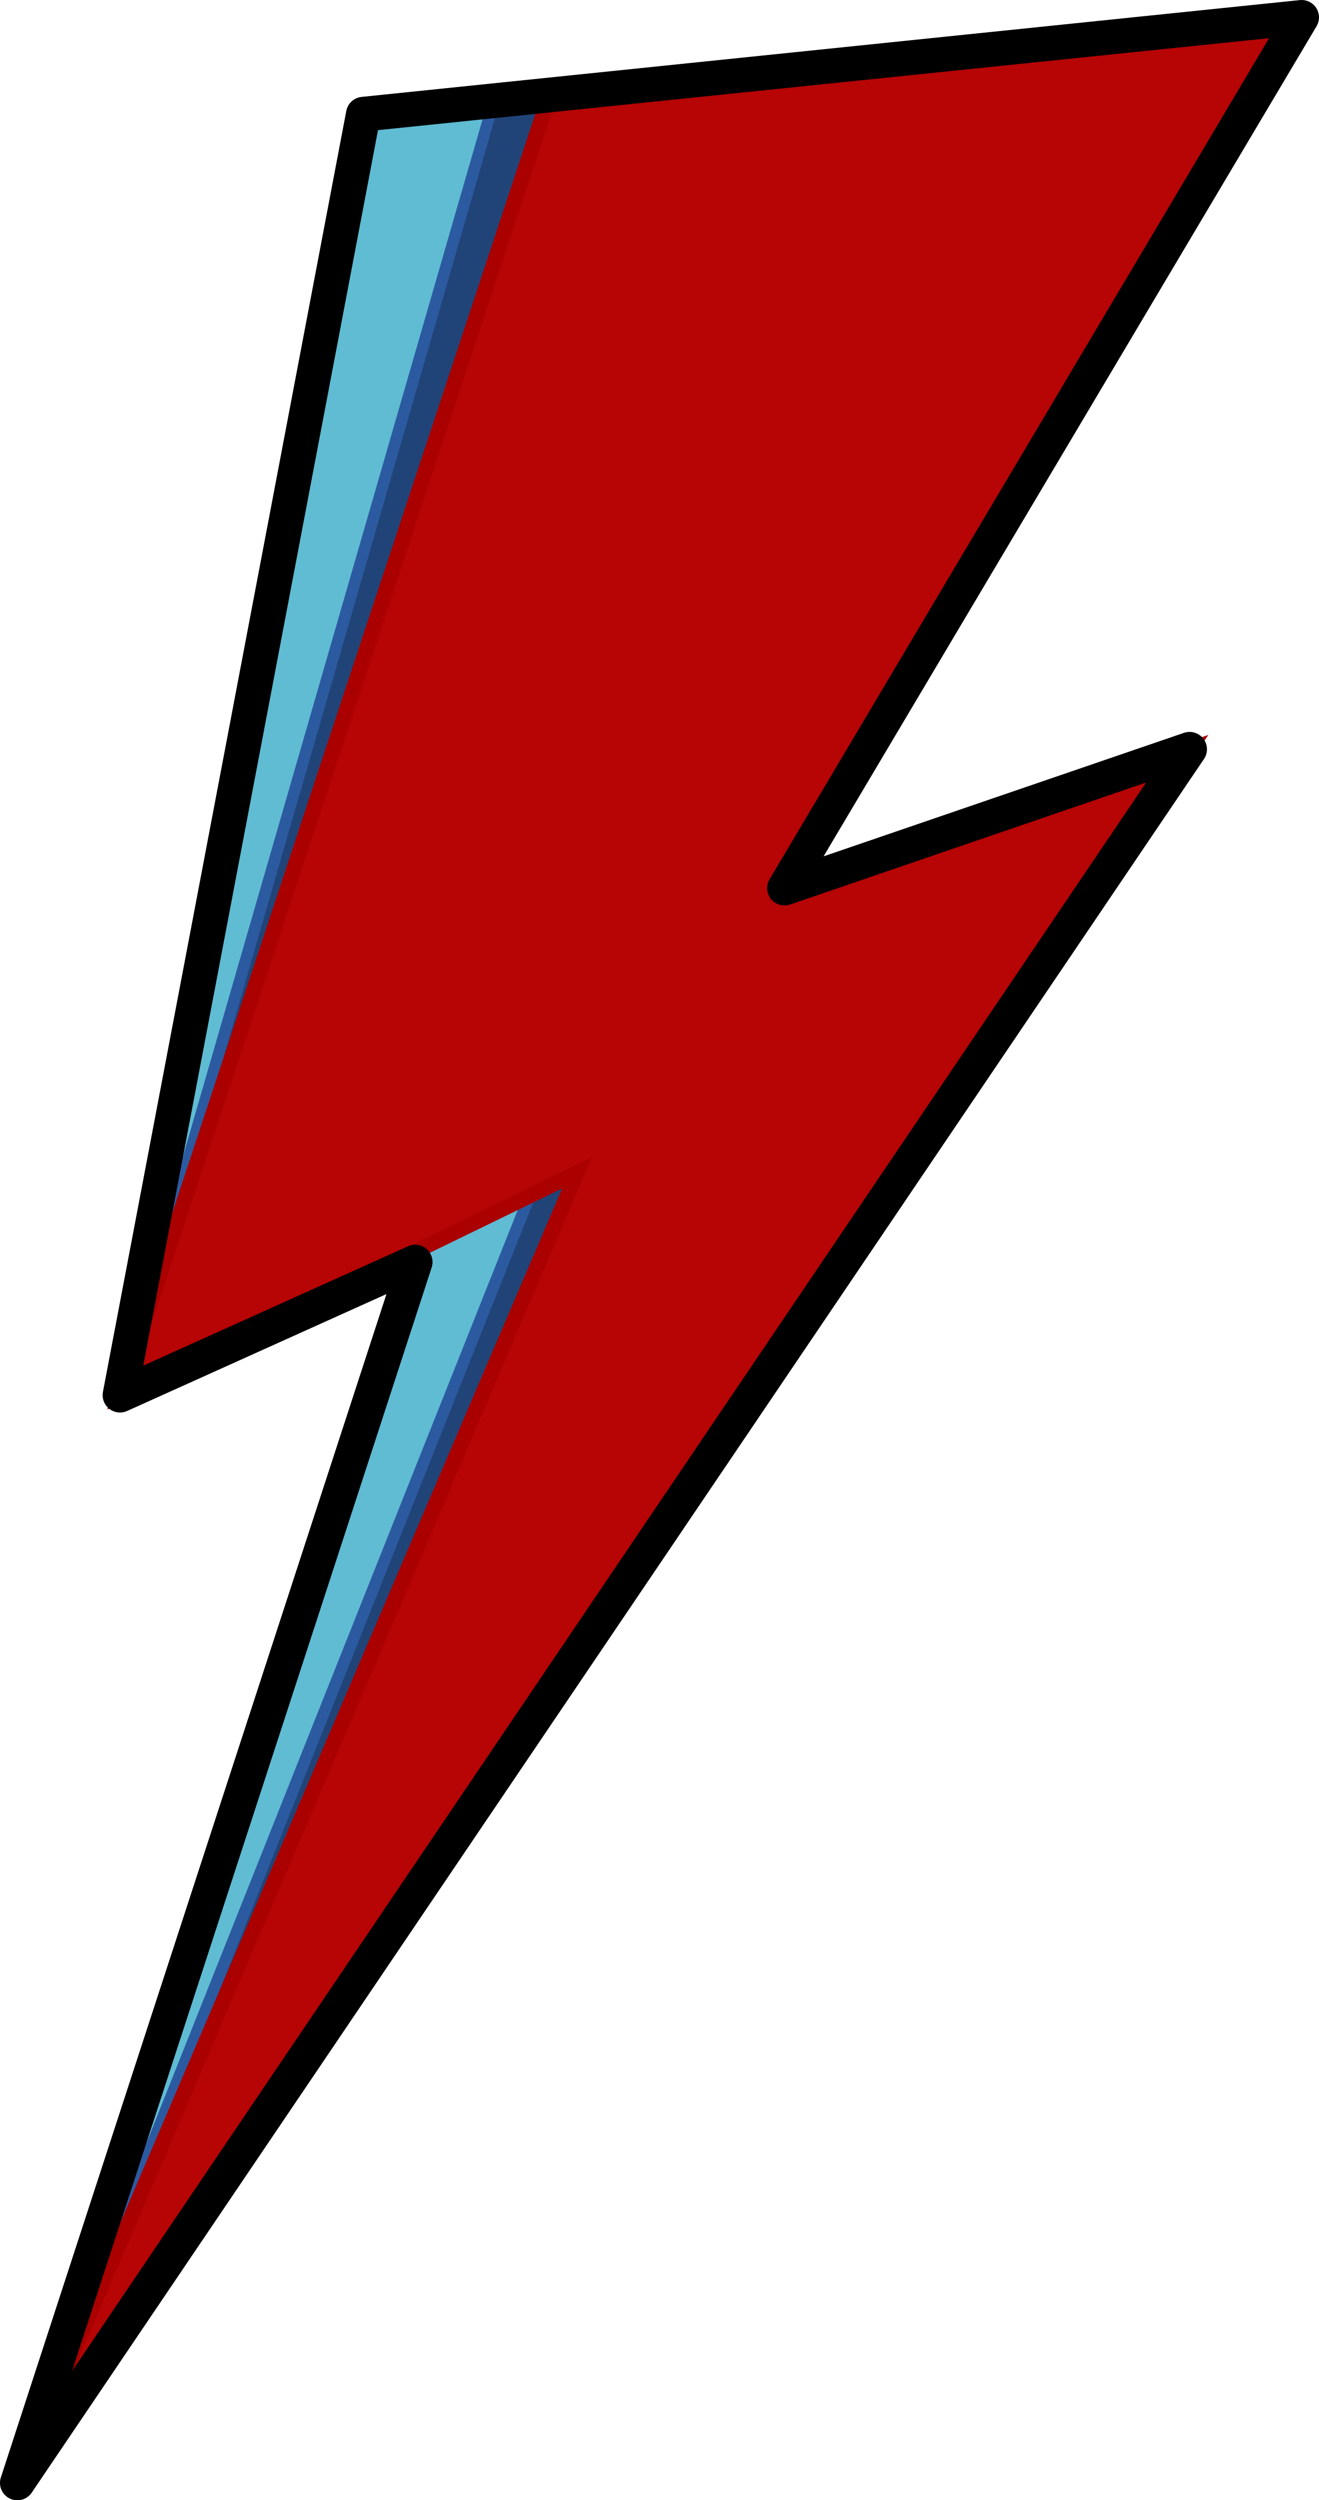 <?xml version="1.0" encoding="UTF-8" standalone="no"?>
<!-- Created with Inkscape (http://www.inkscape.org/) -->

<svg
   width="75.959mm"
   height="143.972mm"
   viewBox="0 0 75.959 143.972"
   version="1.1"
   id="svg5"
   xml:space="preserve"
   xmlns="http://www.w3.org/2000/svg"
   xmlns:svg="http://www.w3.org/2000/svg"><defs
     id="defs2" /><g
     id="layer2"
     style="display:inline"
     transform="translate(-67.021,-76.514)"><g
       id="g2066"
       transform="rotate(-6.26,402.491,62.441)"><path
         style="display:inline;fill:#5fbcd3;stroke:none;stroke-width:1.465;stroke-linecap:butt;stroke-linejoin:miter;stroke-dasharray:none;stroke-opacity:1"
         d="M 141.889,49.018 87.57,48.668 65.596,120.462 83.328,114.698 52.89,182.08 130.88,90.209 106.821,95.611 Z"
         id="path498-6" /><path
         style="display:inline;fill:#214478;stroke:#2c5aa0;stroke-width:0.665;stroke-linecap:butt;stroke-linejoin:miter;stroke-dasharray:none;stroke-opacity:1"
         d="m 141.889,49.018 -46.665,-0.529 -29.628,71.974 25.413,-10.182 -38.119,71.8 77.99,-91.871 -24.059,5.402 z"
         id="path1952" /><path
         style="display:inline;fill:#b70404;fill-opacity:1;stroke:#aa0000;stroke-width:0.865;stroke-linecap:butt;stroke-linejoin:miter;stroke-dasharray:none;stroke-opacity:1"
         d="M 141.889,49.018 98.366,48.691 65.596,120.462 93.152,110.609 52.89,182.08 130.88,90.209 106.821,95.611 Z"
         id="path1120" /><path
         style="display:inline;fill:none;stroke:#000000;stroke-width:2;stroke-linecap:butt;stroke-linejoin:round;stroke-dasharray:none;stroke-opacity:1"
         d="M 141.889,49.018 87.57,48.668 65.596,120.462 83.328,114.698 52.89,182.08 130.88,90.209 106.821,95.611 Z"
         id="path498" /></g></g></svg>
